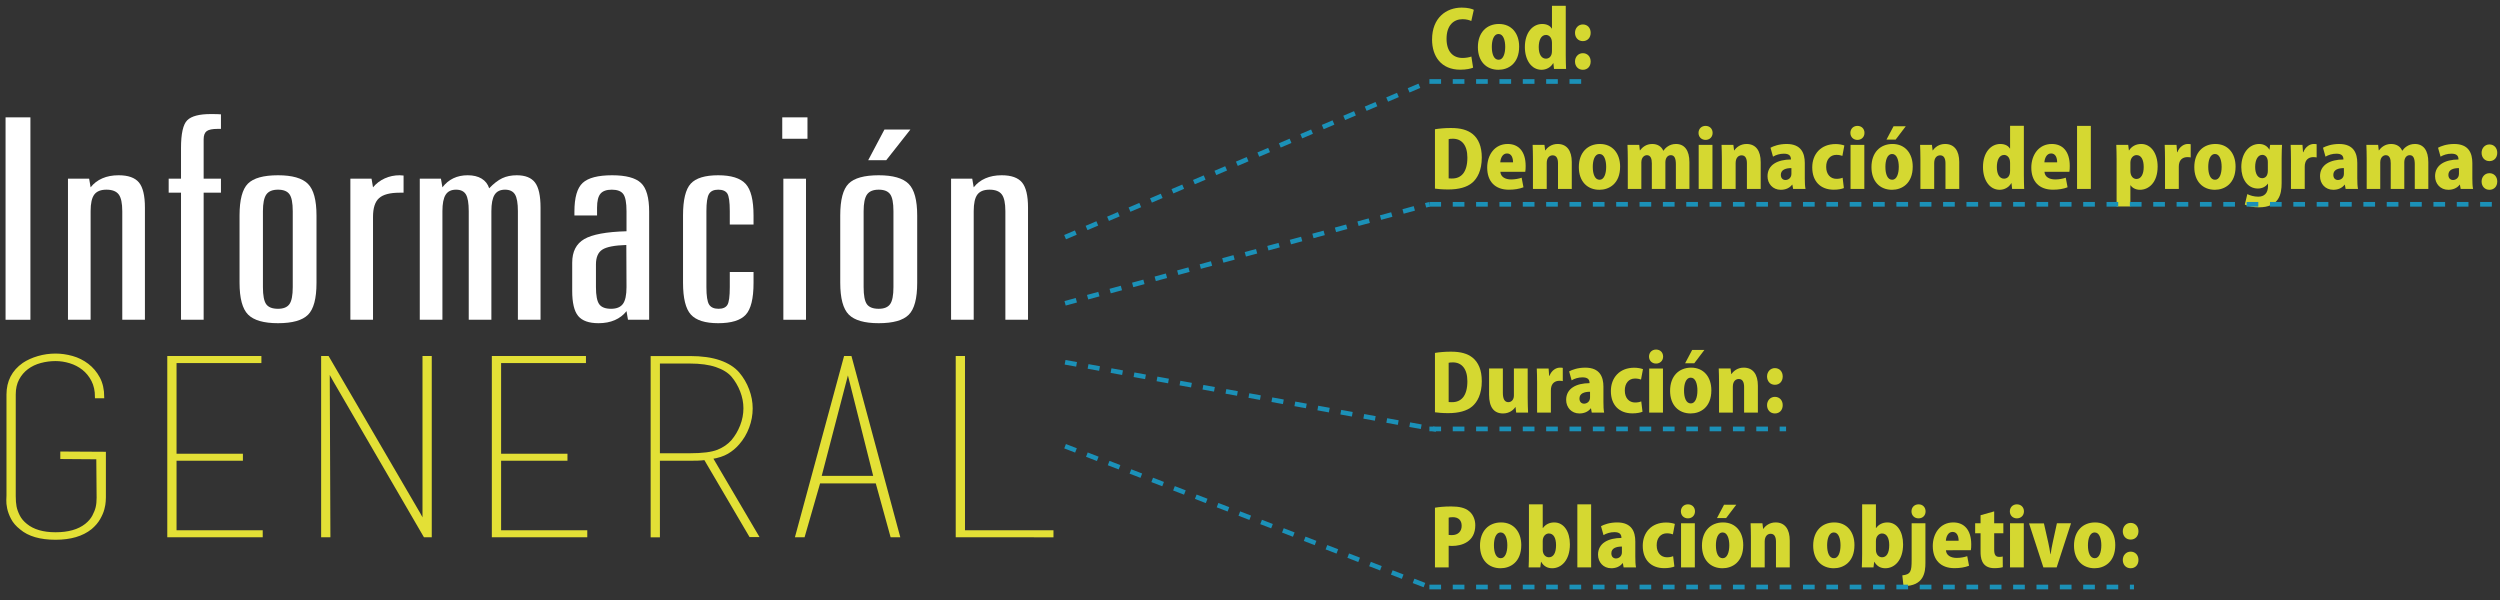 <?xml version="1.0" encoding="utf-8"?>
<!-- Generator: Adobe Illustrator 16.0.0, SVG Export Plug-In . SVG Version: 6.00 Build 0)  -->
<!DOCTYPE svg PUBLIC "-//W3C//DTD SVG 1.1//EN" "http://www.w3.org/Graphics/SVG/1.1/DTD/svg11.dtd">
<svg version="1.1" id="Capa_1" xmlns="http://www.w3.org/2000/svg" xmlns:xlink="http://www.w3.org/1999/xlink" x="0px" y="0px"
	 width="1070.679px" height="257.116px" viewBox="0 0 1070.679 257.116" enable-background="new 0 0 1070.679 257.116"
	 xml:space="preserve">
<rect x="0" y="0" width="1070.679" height="257.116" fill="#333333" stroke="none"/>
<g>
	<g>
		<g>
			<path fill="#E3E036" stroke="#E3E036" stroke-miterlimit="10" d="M26.327,196.085v-2.208l18.523,0.105v19.027
				c0,0.213-0.024,0.777-0.07,1.693c-0.049,0.915-0.236,2.008-0.565,3.275c-0.332,1.269-0.92,2.644-1.768,4.123
				c-0.849,1.48-2.028,2.854-3.535,4.122c-3.677,2.961-8.721,4.44-15.131,4.44c-6.504,0-11.453-1.439-14.848-4.322
				c-1.696-1.334-2.947-2.774-3.747-4.321c-0.802-1.545-1.343-3.004-1.626-4.374c-0.282-1.371-0.402-2.547-0.354-3.531
				c0.047-0.983,0.071-1.581,0.071-1.792v-43.322c0-5.622,2.262-10.015,6.787-13.177c1.789-1.193,3.889-2.143,6.292-2.846
				c2.404-0.701,4.879-1.054,7.424-1.054c2.355,0,4.737,0.336,7.142,1.006c2.403,0.672,4.595,1.761,6.575,3.268
				c1.979,1.509,3.581,3.404,4.808,5.688c1.224,2.284,1.838,5.007,1.838,8.169h-2.97c0-2.74-0.519-5.112-1.555-7.115
				c-1.039-2.003-2.382-3.653-4.03-4.954c-1.65-1.3-3.513-2.267-5.586-2.898c-2.074-0.633-4.149-0.949-6.222-0.949
				c-2.169,0-4.312,0.282-6.434,0.846c-2.121,0.562-4.008,1.459-5.656,2.69c-1.65,1.232-2.97,2.78-3.959,4.645
				c-0.99,1.864-1.485,4.065-1.485,6.598v43.489v0.105c0,1.761,0.117,3.256,0.354,4.488c0.234,1.231,0.707,2.551,1.414,3.957
				c0.707,1.407,1.768,2.674,3.182,3.8c3.017,2.464,7.212,3.694,12.585,3.694c5.562,0,9.898-1.229,13.01-3.689
				c1.414-1.123,2.475-2.354,3.182-3.689c0.707-1.334,1.201-2.582,1.484-3.741c0.283-1.16,0.424-2.547,0.424-4.164v-0.105
				l-0.141-16.865L26.327,196.085z"/>
			<path fill="#E3E036" stroke="#E3E036" stroke-miterlimit="10" d="M112.016,227.607v0.948v1.054H72.14v-1.054v-74.418v-1.159
				h39.31v1.159v0.844H75.109v39.844h28.423v1.054v0.949H75.109v30.779H112.016z"/>
			<path fill="#E3E036" stroke="#E3E036" stroke-miterlimit="10" d="M141.002,229.609h-1.484h-1.484v-75.577v-1.054h2.403
				l39.162,67.145c0.566,0.985,0.968,1.758,1.207,2.319c0.236,0.562,0.448,1.02,0.638,1.37v-70.834h1.414h1.556v76.631h-2.554
				l-38.729-66.617c-0.189-0.351-0.592-1.07-1.206-2.161c-0.614-1.088-1.017-1.949-1.204-2.582L141.002,229.609z M140.013,152.979
				h-0.142h-0.142h-0.142h-0.141h-0.142h-0.142h-0.142H140.013z M183.424,229.609h-0.283h-0.283h-0.282h-0.142H183.424z"/>
			<path fill="#E3E036" stroke="#E3E036" stroke-miterlimit="10" d="M251.014,227.607v0.948v1.054h-39.876v-1.054v-74.418v-1.159
				h39.31v1.159v0.844h-36.341v39.844h28.423v1.054v0.949h-28.423v30.779H251.014z"/>
			<path fill="#E3E036" stroke="#E3E036" stroke-miterlimit="10" d="M302.061,196.512c-1.039,0.142-2.1,0.229-3.182,0.264
				c-1.085,0.036-2.24,0.053-3.465,0.053h-13.292v32.781h-1.555h-1.414v-75.366v-1.265h1.696h14.564
				c5.091,0,9.355,0.598,12.797,1.792c3.44,1.195,6.103,2.882,7.99,5.06c1.789,2.108,3.182,4.479,4.171,7.115
				c0.99,2.635,1.484,5.288,1.484,7.958c0,2.74-0.494,5.429-1.484,8.063c-0.989,2.636-2.382,4.973-4.171,7.01
				c-1.321,1.547-2.877,2.846-4.667,3.9c-1.792,1.054-4.054,1.792-6.787,2.213L302.061,196.512z M313.656,188.803
				c1.602-1.902,2.875-4.07,3.818-6.501c0.941-2.431,1.414-4.915,1.414-7.451c0-2.466-0.473-4.915-1.414-7.346
				c-0.943-2.431-2.217-4.597-3.818-6.501c-1.604-1.831-3.913-3.257-6.929-4.278c-3.018-1.021-6.787-1.533-11.312-1.533h-13.292
				v39.422h13.292c5.467,0,9.475-0.511,12.02-1.531C309.979,192.062,312.052,190.634,313.656,188.803z M304.748,196.09
				l19.655,33.414h-3.111l-19.372-32.992L304.748,196.09z"/>
			<path fill="#E3E036" stroke="#E3E036" stroke-miterlimit="10" d="M384.923,229.609h-3.111l-6.363-23.084h-24.604l-6.646,23.084
				h-3.111l20.787-76.631h2.403L384.923,229.609z M374.6,204.312l-11.453-45.535l-11.878,45.535H374.6z M362.582,152.979h0.141
				h0.283h0.142h0.142h0.282H362.582z"/>
			<path fill="#E3E036" stroke="#E3E036" stroke-miterlimit="10" d="M409.809,229.609v-1.054v-75.577h1.484h1.484v74.629h37.896
				v0.948v1.054H409.809z"/>
		</g>
		<g>
			<path fill="#FFFFFF" d="M2.383,50.259h10.644v86.688H2.383V50.259z"/>
			<path fill="#FFFFFF" d="M62.066,88.93v48.017h-9.698V90.458c0-3.447-0.512-5.848-1.537-7.199
				c-1.024-1.352-2.772-2.027-5.243-2.027c-2.418,0-4.152,0.695-5.203,2.086c-1.052,1.392-1.577,3.771-1.577,7.141v46.488H29.11
				V76.529h9.066l0.631,3.703c1.313-1.685,2.982-2.969,5.007-3.85c2.022-0.882,4.349-1.322,6.978-1.322
				c4.1,0,7.003,1.028,8.712,3.085C61.211,80.202,62.066,83.798,62.066,88.93z"/>
			<path fill="#FFFFFF" d="M94.628,48.966v6.229h-1.419c-2.261,0-3.824,0.323-4.691,0.97s-1.301,1.812-1.301,3.497v16.867h7.411
				v5.995h-7.411v54.422H77.52V82.524h-5.282v-5.995h5.282V63.424c0-6.19,0.893-10.168,2.681-11.931
				c1.786-1.764,5.15-2.645,10.092-2.645c1.104,0,1.971,0.01,2.602,0.029S94.102,48.927,94.628,48.966z"/>
			<path fill="#FFFFFF" d="M135.547,92.28v28.915c0,6.662-1.21,11.196-3.627,13.605c-2.418,2.41-6.701,3.615-12.852,3.615
				c-6.098,0-10.367-1.226-12.812-3.674s-3.666-7.003-3.666-13.664V92.28c0-6.7,1.195-11.245,3.587-13.635s6.688-3.585,12.891-3.585
				c6.097,0,10.368,1.225,12.812,3.673C134.324,81.183,135.547,85.697,135.547,92.28z M125.376,90.458
				c0-3.564-0.473-5.994-1.419-7.287s-2.576-1.939-4.889-1.939c-2.365,0-4.034,0.686-5.006,2.057
				c-0.974,1.372-1.459,3.762-1.459,7.17v32.501c0,3.605,0.474,6.053,1.419,7.346c0.946,1.293,2.628,1.939,5.046,1.939
				c2.312,0,3.942-0.665,4.889-1.998c0.946-1.331,1.419-3.761,1.419-7.287V90.458z"/>
			<path fill="#FFFFFF" d="M172.839,75.178v7.347h-1.655c-4.153,0-7.096,0.773-8.831,2.321c-1.734,1.548-2.602,4.223-2.602,8.022
				v44.078h-9.697V76.529h9.066l0.631,3.703c1.366-1.646,3.036-2.919,5.007-3.82s4.112-1.352,6.426-1.352
				c0.157,0,0.42,0.02,0.788,0.059C172.339,75.158,172.628,75.178,172.839,75.178z"/>
			<path fill="#FFFFFF" d="M209.501,80.644c1.943-2.037,3.81-3.477,5.598-4.32c1.786-0.842,3.863-1.263,6.229-1.263
				c3.626,0,6.229,1.038,7.805,3.114c1.577,2.077,2.365,5.662,2.365,10.755v48.017H221.8V90.458c0-3.447-0.421-5.848-1.262-7.199
				s-2.26-2.027-4.257-2.027c-2.05,0-3.536,0.726-4.455,2.174c-0.92,1.45-1.38,3.801-1.38,7.053v46.488h-9.697V90.458
				c0-3.447-0.407-5.848-1.222-7.199c-0.815-1.352-2.222-2.027-4.218-2.027c-2.051,0-3.536,0.726-4.455,2.174
				c-0.92,1.45-1.38,3.801-1.38,7.053v46.488h-9.697V76.529h9.066l0.631,3.703c1.313-1.724,2.878-3.017,4.691-3.879
				c1.813-0.861,3.85-1.293,6.11-1.293c2.417,0,4.415,0.479,5.992,1.439C207.845,77.461,208.922,78.842,209.501,80.644z"/>
			<path fill="#FFFFFF" d="M278.014,90.635v46.312h-9.066l-0.631-3.702c-1.314,1.685-2.984,2.968-5.007,3.849
				c-2.023,0.882-4.35,1.323-6.978,1.323c-4.1,0-7.005-1.029-8.712-3.086c-1.709-2.057-2.562-5.651-2.562-10.784v-12.049
				c0-4.74,1.722-8.11,5.164-10.108s9.474-3.115,18.095-3.35v-8.581c0-3.644-0.461-6.092-1.38-7.347
				c-0.92-1.253-2.562-1.88-4.928-1.88c-2.261,0-3.877,0.578-4.849,1.733c-0.974,1.156-1.459,3.145-1.459,5.965v3.351h-9.697v-1.646
				c0-6.033,1.183-10.139,3.548-12.312c2.365-2.175,6.569-3.262,12.614-3.262c5.887,0,10,1.097,12.339,3.291
				S278.014,84.64,278.014,90.635z M268.237,104.916c-5.046,0.157-8.476,0.822-10.289,1.998s-2.72,3.291-2.72,6.348v9.697
				c0,3.605,0.473,6.053,1.419,7.346s2.628,1.939,5.046,1.939c2.365,0,4.061-0.694,5.085-2.086c1.025-1.391,1.538-3.791,1.538-7.199
				L268.237,104.916z"/>
			<path fill="#FFFFFF" d="M322.717,92.28v3.879h-10.171v-5.701c0-3.957-0.354-6.484-1.063-7.581
				c-0.71-1.097-2.011-1.646-3.903-1.646c-1.892,0-3.206,0.617-3.941,1.851c-0.737,1.234-1.104,3.693-1.104,7.376v32.501
				c0,3.761,0.381,6.25,1.144,7.464c0.761,1.215,2.115,1.821,4.061,1.821c1.839,0,3.101-0.558,3.784-1.675
				c0.683-1.116,1.024-3.652,1.024-7.61v-6.465h10.171v4.701c0,6.662-1.117,11.196-3.351,13.605
				c-2.234,2.41-6.163,3.615-11.787,3.615c-5.571,0-9.475-1.234-11.708-3.703c-2.234-2.469-3.351-7.013-3.351-13.635V92.28
				c0-6.7,1.104-11.245,3.312-13.635c2.207-2.39,6.122-3.585,11.747-3.585c5.571,0,9.487,1.225,11.748,3.673
				C321.586,81.183,322.717,85.697,322.717,92.28z"/>
			<path fill="#FFFFFF" d="M335.017,50.259h10.801v9.168h-10.801V50.259z M335.489,76.529h9.697v60.417h-9.697V76.529z"/>
			<path fill="#FFFFFF" d="M392.808,92.28v28.915c0,6.662-1.21,11.196-3.627,13.605c-2.418,2.41-6.701,3.615-12.852,3.615
				c-6.098,0-10.367-1.226-12.812-3.674s-3.666-7.003-3.666-13.664V92.28c0-6.7,1.195-11.245,3.587-13.635s6.688-3.585,12.891-3.585
				c6.097,0,10.368,1.225,12.812,3.673C391.585,81.183,392.808,85.697,392.808,92.28z M382.637,90.458
				c0-3.564-0.473-5.994-1.419-7.287s-2.576-1.939-4.889-1.939c-2.365,0-4.034,0.686-5.006,2.057
				c-0.974,1.372-1.459,3.762-1.459,7.17v32.501c0,3.605,0.474,6.053,1.419,7.346c0.946,1.293,2.628,1.939,5.046,1.939
				c2.312,0,3.942-0.665,4.889-1.998c0.946-1.331,1.419-3.761,1.419-7.287V90.458z M378.773,55.489h11.117l-10.328,13.106h-7.727
				L378.773,55.489z"/>
			<path fill="#FFFFFF" d="M440.27,88.93v48.017h-9.698V90.458c0-3.447-0.512-5.848-1.537-7.199
				c-1.024-1.352-2.772-2.027-5.243-2.027c-2.418,0-4.152,0.695-5.203,2.086c-1.052,1.392-1.577,3.771-1.577,7.141v46.488h-9.697
				V76.529h9.066l0.631,3.703c1.313-1.685,2.982-2.969,5.007-3.85c2.022-0.882,4.349-1.322,6.978-1.322
				c4.1,0,7.003,1.028,8.712,3.085C439.414,80.202,440.27,83.798,440.27,88.93z"/>
		</g>
	</g>
	<g>
		<path fill="#D5D831" d="M630.886,28.982c-0.906,0.402-2.918,0.871-5.467,0.871c-8.217,0-12.107-5.734-12.107-12.912
			c0-9.29,6.037-13.684,12.711-13.684c2.615,0,4.426,0.536,5.164,0.938l-1.072,4.797c-0.873-0.403-2.113-0.771-3.758-0.771
			c-3.723,0-6.842,2.549-6.842,8.385c0,5.399,2.684,8.217,6.877,8.217c1.34,0,2.85-0.269,3.756-0.604L630.886,28.982z"/>
		<path fill="#D5D831" d="M650.609,19.96c0,7.345-4.729,9.928-8.854,9.928c-5.232,0-8.82-3.622-8.82-9.693
			c0-6.339,3.822-9.927,9.021-9.927C647.355,10.268,650.609,14.292,650.609,19.96z M641.822,14.561c-2.213,0-2.918,2.884-2.918,5.5
			c0,3.152,0.906,5.534,2.918,5.534c1.912,0,2.818-2.516,2.818-5.534C644.64,17.277,643.833,14.561,641.822,14.561z"/>
		<path fill="#D5D831" d="M670.568,23.75c0,2.079,0.066,4.26,0.135,5.769h-5.166l-0.268-2.448h-0.102
			c-1.006,1.777-2.951,2.817-4.963,2.817c-4.326,0-7.145-4.159-7.145-9.727c0-6.406,3.488-9.894,7.412-9.894
			c2.014,0,3.455,0.805,4.092,1.945h0.102V2.486h5.902V23.75z M664.666,18.351c0-2.616-1.543-3.388-2.549-3.388
			c-2.146,0-3.119,2.348-3.119,5.198c0,3.253,1.273,4.964,3.084,4.964c1.107,0,2.584-0.704,2.584-3.287V18.351z"/>
		<path fill="#D5D831" d="M674.529,14.058c0-2.046,1.441-3.589,3.354-3.589c1.945,0,3.354,1.442,3.354,3.589
			c0,2.046-1.309,3.555-3.354,3.555C675.835,17.612,674.529,16.036,674.529,14.058z M674.529,26.332
			c0-2.012,1.441-3.555,3.354-3.555c1.945,0,3.354,1.442,3.354,3.555c0,2.08-1.309,3.556-3.354,3.556
			C675.835,29.888,674.529,28.345,674.529,26.332z"/>
	</g>
	<g>
		<path fill="#D5D831" d="M614.552,55.355c1.777-0.302,4.227-0.536,6.809-0.536c4.293,0,7.109,0.838,9.289,2.549
			c2.516,2.046,3.959,5.332,3.959,10.095c0,5.534-1.912,8.922-4.059,10.766c-2.314,1.979-5.836,2.918-10.33,2.918
			c-2.516,0-4.428-0.201-5.668-0.368V55.355z M620.421,76.385c0.369,0.066,0.939,0.066,1.408,0.066
			c3.857,0.034,6.607-2.549,6.607-8.955c0-5.399-2.482-8.082-6.205-8.082c-0.838,0-1.408,0.066-1.811,0.167V76.385z"/>
		<path fill="#D5D831" d="M652.455,80.208c-1.744,0.704-3.992,1.039-6.238,1.039c-5.938,0-9.291-3.555-9.291-9.458
			c0-5.399,3.152-10.128,8.787-10.128c4.494,0,7.682,3.019,7.682,9.424c0,0.906-0.035,1.845-0.168,2.482H642.56
			c0.135,2.247,2.146,3.286,4.596,3.286c1.709,0,3.186-0.302,4.527-0.737L652.455,80.208z M647.994,69.509
			c0-1.677-0.537-3.79-2.582-3.79c-2.014,0-2.785,2.214-2.885,3.79H647.994z"/>
		<path fill="#D5D831" d="M673.15,80.912h-5.902V69.945c0-1.979-0.604-3.421-2.281-3.421c-1.24,0-2.549,0.905-2.549,3.32v11.067
			h-5.902V68.066c0-2.247-0.066-4.259-0.135-6.037h5.064l0.303,2.382h0.1c0.84-1.274,2.617-2.75,5.232-2.75
			c3.957,0,6.07,2.851,6.07,7.747V80.912z"/>
		<path fill="#D5D831" d="M693.847,71.354c0,7.345-4.73,9.928-8.855,9.928c-5.232,0-8.82-3.622-8.82-9.693
			c0-6.339,3.824-9.927,9.021-9.927C690.593,61.661,693.847,65.686,693.847,71.354z M685.06,65.954c-2.215,0-2.918,2.884-2.918,5.5
			c0,3.152,0.904,5.534,2.918,5.534c1.91,0,2.816-2.516,2.816-5.534C687.876,68.671,687.072,65.954,685.06,65.954z"/>
		<path fill="#D5D831" d="M723.531,80.912h-5.801V70.381c0-2.381-0.537-3.924-2.146-3.924c-1.375,0-2.348,1.174-2.348,3.085v11.37
			h-5.803V69.911c0-1.845-0.471-3.454-2.113-3.454c-0.871,0-2.381,0.704-2.381,3.119v11.336h-5.803V68.066
			c0-2.247-0.066-4.259-0.135-6.037h5.031l0.27,2.349h0.1c0.873-1.175,2.516-2.717,5.199-2.717c2.314,0,3.99,1.106,4.729,2.884
			h0.066c0.738-1.073,2.449-2.884,5.367-2.884c3.689,0,5.768,2.75,5.768,7.78V80.912z"/>
		<path fill="#D5D831" d="M730.445,59.917c-1.777,0-3.018-1.274-3.018-2.985c0-1.777,1.273-3.019,3.018-3.019
			c1.777,0,3.02,1.241,3.02,3.019S732.156,59.917,730.445,59.917z M733.396,80.912h-5.902V62.029h5.902V80.912z"/>
		<path fill="#D5D831" d="M754.058,80.912h-5.902V69.945c0-1.979-0.605-3.421-2.281-3.421c-1.24,0-2.549,0.905-2.549,3.32v11.067
			h-5.902V68.066c0-2.247-0.068-4.259-0.135-6.037h5.064l0.301,2.382h0.102c0.838-1.274,2.615-2.75,5.232-2.75
			c3.957,0,6.07,2.851,6.07,7.747V80.912z"/>
		<path fill="#D5D831" d="M772.943,76.451c0,1.677,0.068,3.32,0.303,4.461h-5.299l-0.336-1.812h-0.1
			c-1.141,1.51-2.918,2.181-4.863,2.181c-3.422,0-5.668-2.616-5.668-5.803c0-4.997,4.459-7.144,10.027-7.177
			c0-1.442-0.637-2.482-3.02-2.482c-1.777,0-3.453,0.537-4.66,1.274l-1.074-3.823c1.207-0.671,3.656-1.609,6.908-1.609
			c6.238,0,7.781,3.957,7.781,8.149V76.451z M767.208,71.991c-2.449,0-4.527,0.704-4.527,2.884c0,1.543,0.939,2.214,1.979,2.214
			c1.207,0,2.549-0.872,2.549-2.649V71.991z"/>
		<path fill="#D5D831" d="M789.681,80.543c-0.805,0.369-2.482,0.704-4.326,0.704c-5.635,0-9.223-3.521-9.223-9.559
			c0-5.701,3.689-9.994,10.027-9.994c1.477,0,2.885,0.302,3.723,0.604l-0.838,4.461c-0.604-0.201-1.408-0.437-2.582-0.437
			c-2.684,0-4.395,2.08-4.361,5.132c0,3.287,1.879,5.132,4.395,5.132c1.039,0,1.912-0.168,2.648-0.47L789.681,80.543z"/>
		<path fill="#D5D831" d="M795.486,59.917c-1.777,0-3.018-1.274-3.018-2.985c0-1.777,1.273-3.019,3.018-3.019
			c1.777,0,3.02,1.241,3.02,3.019S797.197,59.917,795.486,59.917z M798.437,80.912h-5.902V62.029h5.902V80.912z"/>
		<path fill="#D5D831" d="M819.166,71.354c0,7.345-4.729,9.928-8.854,9.928c-5.232,0-8.82-3.622-8.82-9.693
			c0-6.339,3.822-9.927,9.021-9.927C815.912,61.661,819.166,65.686,819.166,71.354z M810.378,65.954c-2.213,0-2.918,2.884-2.918,5.5
			c0,3.152,0.906,5.534,2.918,5.534c1.912,0,2.818-2.516,2.818-5.534C813.197,68.671,812.39,65.954,810.378,65.954z M810.949,54.081
			h5.232l-4.326,5.701h-3.924L810.949,54.081z"/>
		<path fill="#D5D831" d="M839.091,80.912h-5.902V69.945c0-1.979-0.605-3.421-2.281-3.421c-1.24,0-2.549,0.905-2.549,3.32v11.067
			h-5.902V68.066c0-2.247-0.068-4.259-0.135-6.037h5.064l0.301,2.382h0.102c0.838-1.274,2.615-2.75,5.232-2.75
			c3.957,0,6.07,2.851,6.07,7.747V80.912z"/>
		<path fill="#D5D831" d="M866.763,75.144c0,2.079,0.068,4.26,0.135,5.769h-5.164l-0.27-2.448h-0.1
			c-1.006,1.777-2.951,2.817-4.965,2.817c-4.326,0-7.143-4.159-7.143-9.727c0-6.406,3.488-9.894,7.412-9.894
			c2.012,0,3.453,0.805,4.092,1.945h0.1V53.88h5.902V75.144z M860.861,69.744c0-2.616-1.543-3.388-2.549-3.388
			c-2.146,0-3.119,2.348-3.119,5.198c0,3.253,1.275,4.964,3.086,4.964c1.107,0,2.582-0.704,2.582-3.287V69.744z"/>
		<path fill="#D5D831" d="M885.482,80.208c-1.744,0.704-3.992,1.039-6.238,1.039c-5.938,0-9.291-3.555-9.291-9.458
			c0-5.399,3.152-10.128,8.787-10.128c4.494,0,7.682,3.019,7.682,9.424c0,0.906-0.035,1.845-0.168,2.482h-10.666
			c0.135,2.247,2.146,3.286,4.596,3.286c1.709,0,3.186-0.302,4.527-0.737L885.482,80.208z M881.021,69.509
			c0-1.677-0.537-3.79-2.582-3.79c-2.014,0-2.785,2.214-2.885,3.79H881.021z"/>
		<path fill="#D5D831" d="M895.445,80.912h-5.902V53.913h5.902V80.912z"/>
		<path fill="#D5D831" d="M911.814,64.411c1.107-1.744,2.953-2.75,5.232-2.75c4.16,0,7.01,4.024,7.01,9.659
			c0,6.908-3.857,9.961-7.547,9.961c-1.91,0-3.354-0.872-4.023-1.912h-0.102v9.056h-5.902V68.268c0-2.348-0.066-4.427-0.135-6.238
			h5.098l0.303,2.382H911.814z M912.384,73.332c0,1.912,1.074,3.32,2.584,3.32c2.078,0,3.119-2.18,3.119-5.131
			c0-3.153-1.074-5.098-3.053-5.098c-1.375,0-2.65,1.24-2.65,3.253V73.332z"/>
		<path fill="#D5D831" d="M938.212,67.43c-0.402-0.101-0.838-0.135-1.441-0.135c-1.51,0-2.918,0.705-3.42,2.382
			c-0.168,0.436-0.236,1.106-0.236,1.777v9.458h-5.902V68.134c0-2.481-0.066-4.394-0.135-6.104h5.064l0.236,3.153h0.133
			c0.939-2.482,2.918-3.521,4.461-3.521c0.57,0,0.873,0.033,1.24,0.101V67.43z"/>
		<path fill="#D5D831" d="M957.433,71.354c0,7.345-4.729,9.928-8.854,9.928c-5.232,0-8.82-3.622-8.82-9.693
			c0-6.339,3.822-9.927,9.021-9.927C954.179,61.661,957.433,65.686,957.433,71.354z M948.646,65.954c-2.213,0-2.918,2.884-2.918,5.5
			c0,3.152,0.906,5.534,2.918,5.534c1.912,0,2.818-2.516,2.818-5.534C951.464,68.671,950.658,65.954,948.646,65.954z"/>
		<path fill="#D5D831" d="M977.324,62.029c-0.066,1.477-0.168,3.254-0.168,5.836v10.599c0,4.729-1.105,10.33-9.793,10.33
			c-2.213,0-4.393-0.402-5.971-1.174l1.074-4.494c1.107,0.57,2.816,1.106,4.695,1.106c2.582,0,4.158-1.543,4.158-4.527v-1.04h-0.066
			c-0.939,1.342-2.516,2.079-4.26,2.079c-4.527,0-7.109-4.192-7.109-9.156c0-6.07,3.42-9.927,7.646-9.927
			c2.012,0,3.488,0.905,4.359,2.414h0.068l0.268-2.046H977.324z M971.253,69.441c0-2.112-1.141-3.119-2.381-3.119
			c-1.846,0-3.053,2.08-3.053,5.165c0,2.952,1.141,4.83,2.984,4.83c1.275,0,2.449-0.839,2.449-3.22V69.441z"/>
		<path fill="#D5D831" d="M992.152,67.43c-0.402-0.101-0.838-0.135-1.441-0.135c-1.51,0-2.918,0.705-3.422,2.382
			c-0.168,0.436-0.234,1.106-0.234,1.777v9.458h-5.902V68.134c0-2.481-0.068-4.394-0.135-6.104h5.064l0.234,3.153h0.135
			c0.939-2.482,2.918-3.521,4.461-3.521c0.568,0,0.871,0.033,1.24,0.101V67.43z"/>
		<path fill="#D5D831" d="M1009.56,76.451c0,1.677,0.068,3.32,0.303,4.461h-5.299l-0.336-1.812h-0.1
			c-1.141,1.51-2.918,2.181-4.863,2.181c-3.422,0-5.668-2.616-5.668-5.803c0-4.997,4.459-7.144,10.027-7.177
			c0-1.442-0.637-2.482-3.02-2.482c-1.777,0-3.453,0.537-4.66,1.274l-1.074-3.823c1.207-0.671,3.656-1.609,6.908-1.609
			c6.238,0,7.781,3.957,7.781,8.149V76.451z M1003.826,71.991c-2.449,0-4.527,0.704-4.527,2.884c0,1.543,0.939,2.214,1.979,2.214
			c1.207,0,2.549-0.872,2.549-2.649V71.991z"/>
		<path fill="#D5D831" d="M1039.982,80.912h-5.801V70.381c0-2.381-0.537-3.924-2.146-3.924c-1.375,0-2.348,1.174-2.348,3.085v11.37
			h-5.803V69.911c0-1.845-0.471-3.454-2.113-3.454c-0.871,0-2.381,0.704-2.381,3.119v11.336h-5.803V68.066
			c0-2.247-0.066-4.259-0.135-6.037h5.031l0.27,2.349h0.1c0.873-1.175,2.516-2.717,5.199-2.717c2.314,0,3.99,1.106,4.729,2.884
			h0.066c0.738-1.073,2.449-2.884,5.367-2.884c3.689,0,5.768,2.75,5.768,7.78V80.912z"/>
		<path fill="#D5D831" d="M1058.835,76.451c0,1.677,0.068,3.32,0.303,4.461h-5.299l-0.336-1.812h-0.1
			c-1.141,1.51-2.918,2.181-4.863,2.181c-3.422,0-5.668-2.616-5.668-5.803c0-4.997,4.459-7.144,10.027-7.177
			c0-1.442-0.637-2.482-3.02-2.482c-1.777,0-3.453,0.537-4.66,1.274l-1.074-3.823c1.207-0.671,3.656-1.609,6.908-1.609
			c6.238,0,7.781,3.957,7.781,8.149V76.451z M1053.101,71.991c-2.449,0-4.527,0.704-4.527,2.884c0,1.543,0.939,2.214,1.979,2.214
			c1.207,0,2.549-0.872,2.549-2.649V71.991z"/>
		<path fill="#D5D831" d="M1062.796,65.451c0-2.046,1.443-3.589,3.354-3.589c1.945,0,3.355,1.442,3.355,3.589
			c0,2.045-1.309,3.555-3.355,3.555C1064.105,69.006,1062.796,67.43,1062.796,65.451z M1062.796,77.726
			c0-2.012,1.443-3.555,3.354-3.555c1.945,0,3.355,1.442,3.355,3.555c0,2.08-1.309,3.556-3.355,3.556
			C1064.105,81.281,1062.796,79.738,1062.796,77.726z"/>
	</g>
	<g>
		<path fill="#D5D831" d="M614.552,151.145c1.777-0.302,4.227-0.536,6.809-0.536c4.293,0,7.109,0.838,9.289,2.549
			c2.516,2.046,3.959,5.332,3.959,10.095c0,5.534-1.912,8.922-4.059,10.766c-2.314,1.979-5.836,2.918-10.33,2.918
			c-2.516,0-4.428-0.201-5.668-0.368V151.145z M620.421,172.174c0.369,0.066,0.939,0.066,1.408,0.066
			c3.857,0.034,6.607-2.549,6.607-8.955c0-5.399-2.482-8.082-6.205-8.082c-0.838,0-1.408,0.066-1.811,0.167V172.174z"/>
		<path fill="#D5D831" d="M654.265,170.631c0,2.314,0.102,4.394,0.168,6.07h-5.098l-0.27-2.348h-0.1
			c-0.805,1.207-2.516,2.717-5.266,2.717c-3.824,0-5.971-2.583-5.971-8.016v-11.236h5.904v10.397c0,2.549,0.703,4.024,2.348,4.024
			c1.207,0,2.381-0.938,2.381-2.851v-11.571h5.902V170.631z"/>
		<path fill="#D5D831" d="M669.294,163.219c-0.402-0.101-0.838-0.135-1.441-0.135c-1.51,0-2.918,0.705-3.422,2.382
			c-0.168,0.436-0.234,1.106-0.234,1.777v9.458h-5.902v-12.778c0-2.481-0.068-4.394-0.135-6.104h5.064l0.234,3.153h0.135
			c0.939-2.482,2.918-3.521,4.461-3.521c0.568,0,0.871,0.033,1.24,0.101V163.219z"/>
		<path fill="#D5D831" d="M686.703,172.24c0,1.677,0.066,3.32,0.301,4.461h-5.299l-0.334-1.812h-0.102
			c-1.141,1.51-2.918,2.181-4.863,2.181c-3.42,0-5.668-2.616-5.668-5.803c0-4.997,4.461-7.144,10.027-7.177
			c0-1.442-0.637-2.482-3.018-2.482c-1.777,0-3.455,0.537-4.662,1.274l-1.072-3.823c1.207-0.671,3.654-1.609,6.908-1.609
			c6.238,0,7.781,3.957,7.781,8.149V172.24z M680.966,167.78c-2.447,0-4.527,0.704-4.527,2.884c0,1.543,0.939,2.214,1.979,2.214
			c1.209,0,2.549-0.872,2.549-2.649V167.78z"/>
		<path fill="#D5D831" d="M703.441,176.332c-0.805,0.369-2.482,0.704-4.326,0.704c-5.635,0-9.223-3.521-9.223-9.559
			c0-5.701,3.689-9.994,10.027-9.994c1.477,0,2.885,0.302,3.723,0.604l-0.838,4.461c-0.604-0.201-1.408-0.437-2.582-0.437
			c-2.684,0-4.395,2.08-4.361,5.132c0,3.287,1.879,5.132,4.395,5.132c1.039,0,1.912-0.168,2.648-0.47L703.441,176.332z"/>
		<path fill="#D5D831" d="M709.246,155.706c-1.777,0-3.018-1.274-3.018-2.985c0-1.777,1.273-3.019,3.018-3.019
			c1.777,0,3.02,1.241,3.02,3.019S710.957,155.706,709.246,155.706z M712.197,176.701h-5.902v-18.883h5.902V176.701z"/>
		<path fill="#D5D831" d="M732.925,167.143c0,7.345-4.729,9.928-8.854,9.928c-5.232,0-8.82-3.622-8.82-9.693
			c0-6.339,3.822-9.927,9.021-9.927C729.671,157.45,732.925,161.475,732.925,167.143z M724.138,161.743
			c-2.213,0-2.918,2.884-2.918,5.5c0,3.152,0.906,5.534,2.918,5.534c1.912,0,2.818-2.516,2.818-5.534
			C726.957,164.46,726.15,161.743,724.138,161.743z M724.708,149.87h5.232l-4.326,5.701h-3.924L724.708,149.87z"/>
		<path fill="#D5D831" d="M752.851,176.701h-5.902v-10.967c0-1.979-0.605-3.421-2.281-3.421c-1.24,0-2.549,0.905-2.549,3.32v11.067
			h-5.902v-12.846c0-2.247-0.068-4.259-0.135-6.037h5.064l0.301,2.382h0.102c0.838-1.274,2.615-2.75,5.232-2.75
			c3.957,0,6.07,2.851,6.07,7.747V176.701z"/>
		<path fill="#D5D831" d="M756.777,161.24c0-2.046,1.443-3.589,3.354-3.589c1.945,0,3.355,1.442,3.355,3.589
			c0,2.045-1.309,3.555-3.355,3.555C758.085,164.795,756.777,163.219,756.777,161.24z M756.777,173.515
			c0-2.012,1.443-3.555,3.354-3.555c1.945,0,3.355,1.442,3.355,3.555c0,2.08-1.309,3.556-3.355,3.556
			C758.085,177.07,756.777,175.527,756.777,173.515z"/>
	</g>
	<g>
		<path fill="#D5D831" d="M614.552,217.438c1.678-0.302,4.025-0.536,6.977-0.536c3.42,0,5.936,0.569,7.68,2.046
			c1.643,1.341,2.615,3.555,2.615,5.97c0,7.211-5.869,8.888-9.926,8.888c-0.57,0-1.074-0.034-1.477-0.067v9.257h-5.869V217.438z
			 M620.421,229.109c0.369,0.033,0.738,0.066,1.342,0.066c2.75,0,4.227-1.643,4.227-3.991c0-2.381-1.443-3.688-3.791-3.688
			c-0.805,0-1.441,0.101-1.777,0.201V229.109z"/>
		<path fill="#D5D831" d="M651.515,233.436c0,7.345-4.73,9.928-8.855,9.928c-5.232,0-8.82-3.622-8.82-9.693
			c0-6.339,3.824-9.927,9.021-9.927C648.261,223.743,651.515,227.768,651.515,233.436z M642.728,228.036
			c-2.215,0-2.918,2.884-2.918,5.5c0,3.152,0.904,5.534,2.918,5.534c1.91,0,2.816-2.516,2.816-5.534
			C645.544,230.753,644.74,228.036,642.728,228.036z"/>
		<path fill="#D5D831" d="M660.808,226.124c1.006-1.408,2.615-2.381,4.83-2.381c4.191,0,6.707,3.991,6.707,9.391
			c0,6.774-3.623,10.229-7.58,10.229c-1.844,0-3.521-0.671-4.729-2.75h-0.066l-0.303,2.381h-4.998
			c0.068-1.476,0.135-3.689,0.135-5.769v-21.23h5.902v10.129H660.808z M660.707,235.481c0,2.113,1.342,3.187,2.617,3.187
			c1.979,0,3.086-1.845,3.086-5.199c0-2.951-1.008-4.997-3.086-4.997c-1.309,0-2.617,1.174-2.617,3.22V235.481z"/>
		<path fill="#D5D831" d="M681.437,242.994h-5.902v-26.999h5.902V242.994z"/>
		<path fill="#D5D831" d="M700.355,238.533c0,1.677,0.066,3.32,0.301,4.461h-5.299l-0.334-1.812h-0.102
			c-1.141,1.51-2.918,2.181-4.863,2.181c-3.42,0-5.668-2.616-5.668-5.803c0-4.997,4.461-7.144,10.027-7.177
			c0-1.442-0.637-2.482-3.018-2.482c-1.777,0-3.455,0.537-4.662,1.274l-1.072-3.823c1.207-0.671,3.654-1.609,6.908-1.609
			c6.238,0,7.781,3.957,7.781,8.149V238.533z M694.619,234.073c-2.447,0-4.527,0.704-4.527,2.884c0,1.543,0.939,2.214,1.979,2.214
			c1.209,0,2.549-0.872,2.549-2.649V234.073z"/>
		<path fill="#D5D831" d="M717.093,242.625c-0.805,0.369-2.482,0.704-4.326,0.704c-5.635,0-9.223-3.521-9.223-9.559
			c0-5.701,3.689-9.994,10.027-9.994c1.477,0,2.885,0.302,3.723,0.604l-0.838,4.461c-0.604-0.201-1.408-0.437-2.582-0.437
			c-2.684,0-4.395,2.08-4.361,5.132c0,3.287,1.879,5.132,4.395,5.132c1.039,0,1.912-0.168,2.648-0.47L717.093,242.625z"/>
		<path fill="#D5D831" d="M722.898,221.999c-1.777,0-3.02-1.274-3.02-2.985c0-1.777,1.275-3.019,3.02-3.019
			c1.777,0,3.018,1.241,3.018,3.019S724.607,221.999,722.898,221.999z M725.849,242.994h-5.902v-18.883h5.902V242.994z"/>
		<path fill="#D5D831" d="M746.578,233.436c0,7.345-4.73,9.928-8.855,9.928c-5.232,0-8.82-3.622-8.82-9.693
			c0-6.339,3.824-9.927,9.021-9.927C743.324,223.743,746.578,227.768,746.578,233.436z M737.791,228.036
			c-2.215,0-2.918,2.884-2.918,5.5c0,3.152,0.904,5.534,2.918,5.534c1.91,0,2.816-2.516,2.816-5.534
			C740.607,230.753,739.802,228.036,737.791,228.036z M738.361,216.163h5.23l-4.326,5.701h-3.924L738.361,216.163z"/>
		<path fill="#D5D831" d="M766.501,242.994h-5.902v-10.967c0-1.979-0.604-3.421-2.281-3.421c-1.24,0-2.549,0.905-2.549,3.32v11.067
			h-5.902v-12.846c0-2.247-0.066-4.259-0.135-6.037h5.064l0.303,2.382h0.1c0.84-1.274,2.617-2.75,5.232-2.75
			c3.957,0,6.07,2.851,6.07,7.747V242.994z"/>
		<path fill="#D5D831" d="M794.21,233.436c0,7.345-4.73,9.928-8.855,9.928c-5.232,0-8.82-3.622-8.82-9.693
			c0-6.339,3.824-9.927,9.021-9.927C790.957,223.743,794.21,227.768,794.21,233.436z M785.423,228.036
			c-2.215,0-2.918,2.884-2.918,5.5c0,3.152,0.904,5.534,2.918,5.534c1.91,0,2.816-2.516,2.816-5.534
			C788.24,230.753,787.435,228.036,785.423,228.036z"/>
		<path fill="#D5D831" d="M803.501,226.124c1.006-1.408,2.617-2.381,4.83-2.381c4.193,0,6.707,3.991,6.707,9.391
			c0,6.774-3.621,10.229-7.578,10.229c-1.846,0-3.521-0.671-4.73-2.75h-0.066l-0.303,2.381h-4.996
			c0.066-1.476,0.135-3.689,0.135-5.769v-21.23h5.902v10.129H803.501z M803.402,235.481c0,2.113,1.342,3.187,2.615,3.187
			c1.979,0,3.086-1.845,3.086-5.199c0-2.951-1.006-4.997-3.086-4.997c-1.307,0-2.615,1.174-2.615,3.22V235.481z"/>
		<path fill="#D5D831" d="M824.601,241.049c0,3.924-0.537,9.961-9.391,9.961l-0.502-4.595c3.621-0.402,3.99-1.744,3.99-6.573v-15.73
			h5.902V241.049z M821.65,221.999c-1.777,0-3.018-1.274-3.018-2.985c0-1.777,1.273-3.019,3.051-3.019s2.986,1.274,2.986,3.019
			C824.669,220.825,823.394,221.999,821.65,221.999z"/>
		<path fill="#D5D831" d="M843.285,242.29c-1.744,0.704-3.992,1.039-6.238,1.039c-5.938,0-9.291-3.555-9.291-9.458
			c0-5.399,3.152-10.128,8.787-10.128c4.494,0,7.682,3.019,7.682,9.424c0,0.906-0.035,1.845-0.168,2.482H833.39
			c0.135,2.247,2.146,3.286,4.596,3.286c1.709,0,3.186-0.302,4.527-0.737L843.285,242.29z M838.824,231.591
			c0-1.677-0.537-3.79-2.582-3.79c-2.014,0-2.785,2.214-2.885,3.79H838.824z"/>
		<path fill="#D5D831" d="M848.218,220.657l5.834-1.644v5.098h3.926v4.26h-3.926v7.11c0,2.214,0.705,3.019,2.113,3.019
			c0.672,0,1.041-0.033,1.543-0.168l0.033,4.562c-0.736,0.234-2.045,0.436-3.621,0.436c-5.803,0-5.902-4.963-5.902-7.109v-7.849
			h-2.314v-4.26h2.314V220.657z"/>
		<path fill="#D5D831" d="M863.781,221.999c-1.777,0-3.018-1.274-3.018-2.985c0-1.777,1.273-3.019,3.018-3.019
			c1.777,0,3.02,1.241,3.02,3.019S865.492,221.999,863.781,221.999z M866.732,242.994h-5.902v-18.883h5.902V242.994z"/>
		<path fill="#D5D831" d="M886.958,224.111l-6.139,18.883h-5.701l-6.139-18.849h6.373l1.879,8.284
			c0.369,1.644,0.637,3.186,0.904,4.896h0.102c0.234-1.744,0.502-3.187,0.871-4.896l1.812-8.318H886.958z"/>
		<path fill="#D5D831" d="M905.91,233.436c0,7.345-4.73,9.928-8.855,9.928c-5.232,0-8.82-3.622-8.82-9.693
			c0-6.339,3.824-9.927,9.021-9.927C902.656,223.743,905.91,227.768,905.91,233.436z M897.123,228.036
			c-2.215,0-2.918,2.884-2.918,5.5c0,3.152,0.904,5.534,2.918,5.534c1.91,0,2.816-2.516,2.816-5.534
			C899.939,230.753,899.134,228.036,897.123,228.036z"/>
		<path fill="#D5D831" d="M909.132,227.533c0-2.046,1.441-3.589,3.354-3.589c1.945,0,3.354,1.442,3.354,3.589
			c0,2.045-1.309,3.555-3.354,3.555C910.439,231.088,909.132,229.512,909.132,227.533z M909.132,239.808
			c0-2.012,1.441-3.555,3.354-3.555c1.945,0,3.354,1.442,3.354,3.555c0,2.08-1.309,3.556-3.354,3.556
			C910.439,243.363,909.132,241.82,909.132,239.808z"/>
	</g>
	<g>
		
			<line fill="none" stroke="#1B91B8" stroke-width="2" stroke-miterlimit="10" stroke-dasharray="5" x1="456.144" y1="101.567" x2="612.171" y2="34.899"/>
		
			<line fill="none" stroke="#1B91B8" stroke-width="2" stroke-miterlimit="10" stroke-dasharray="5" x1="456.144" y1="129.899" x2="612.171" y2="87.497"/>
		
			<line fill="none" stroke="#1B91B8" stroke-width="2" stroke-miterlimit="10" stroke-dasharray="5" x1="456.144" y1="155.152" x2="615.089" y2="183.923"/>
		
			<line fill="none" stroke="#1B91B8" stroke-width="2" stroke-miterlimit="10" stroke-dasharray="5" x1="456.144" y1="191.105" x2="612.171" y2="251.399"/>
		
			<line fill="none" stroke="#1B91B8" stroke-width="2" stroke-miterlimit="10" stroke-dasharray="5" x1="612.171" y1="34.899" x2="681.425" y2="34.899"/>
		
			<line fill="none" stroke="#1B91B8" stroke-width="2" stroke-miterlimit="10" stroke-dasharray="5" x1="612.171" y1="87.497" x2="1068.426" y2="87.497"/>
		
			<line fill="none" stroke="#1B91B8" stroke-width="2" stroke-miterlimit="10" stroke-dasharray="5" x1="612.171" y1="183.701" x2="764.926" y2="183.701"/>
		
			<line fill="none" stroke="#1B91B8" stroke-width="2" stroke-miterlimit="10" stroke-dasharray="5" x1="612.171" y1="251.399" x2="913.926" y2="251.399"/>
	</g>
</g>
</svg>
